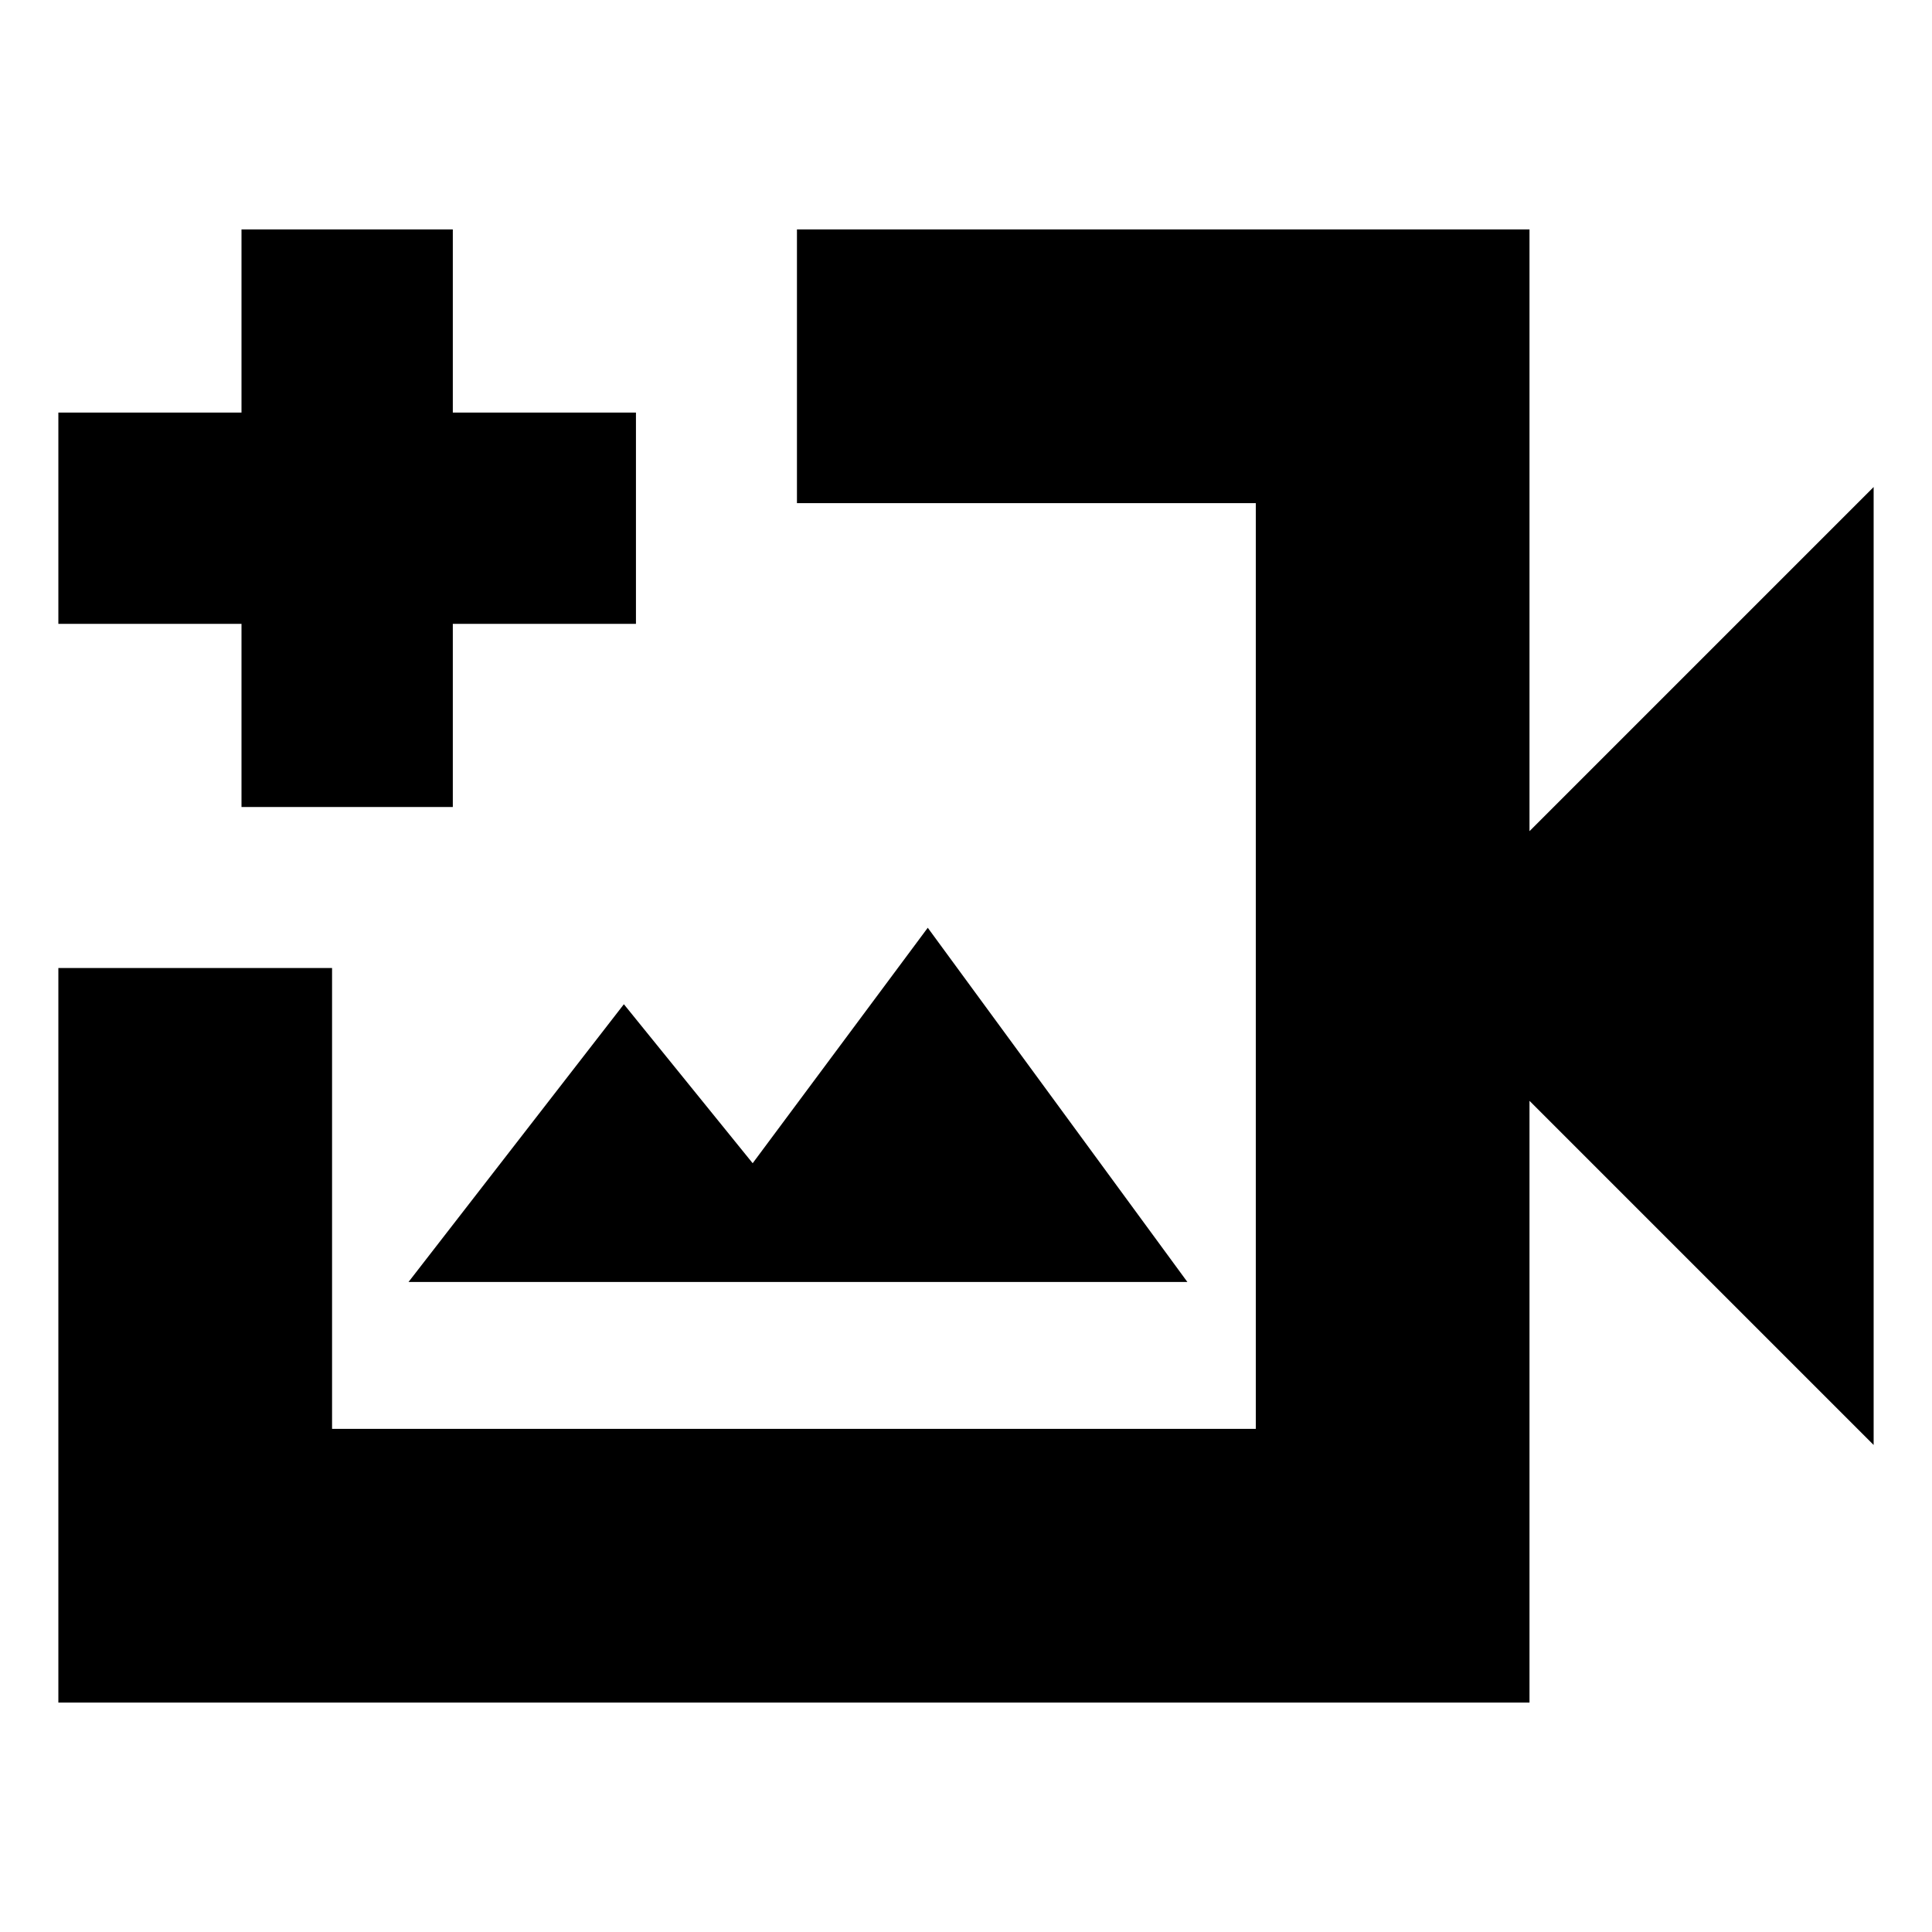 <svg xmlns="http://www.w3.org/2000/svg" height="24" viewBox="0 -960 960 960" width="24"><path d="M395-480ZM29-114v-365h136v229h459v-460H396v-136h364v299l171-171v476L760-413v299H29Zm174-209h387L461-499l-87 117-64-79-107 138Zm-83-236v-91H29v-105h91v-91h105v91h91v105h-91v91H120Z"/></svg>